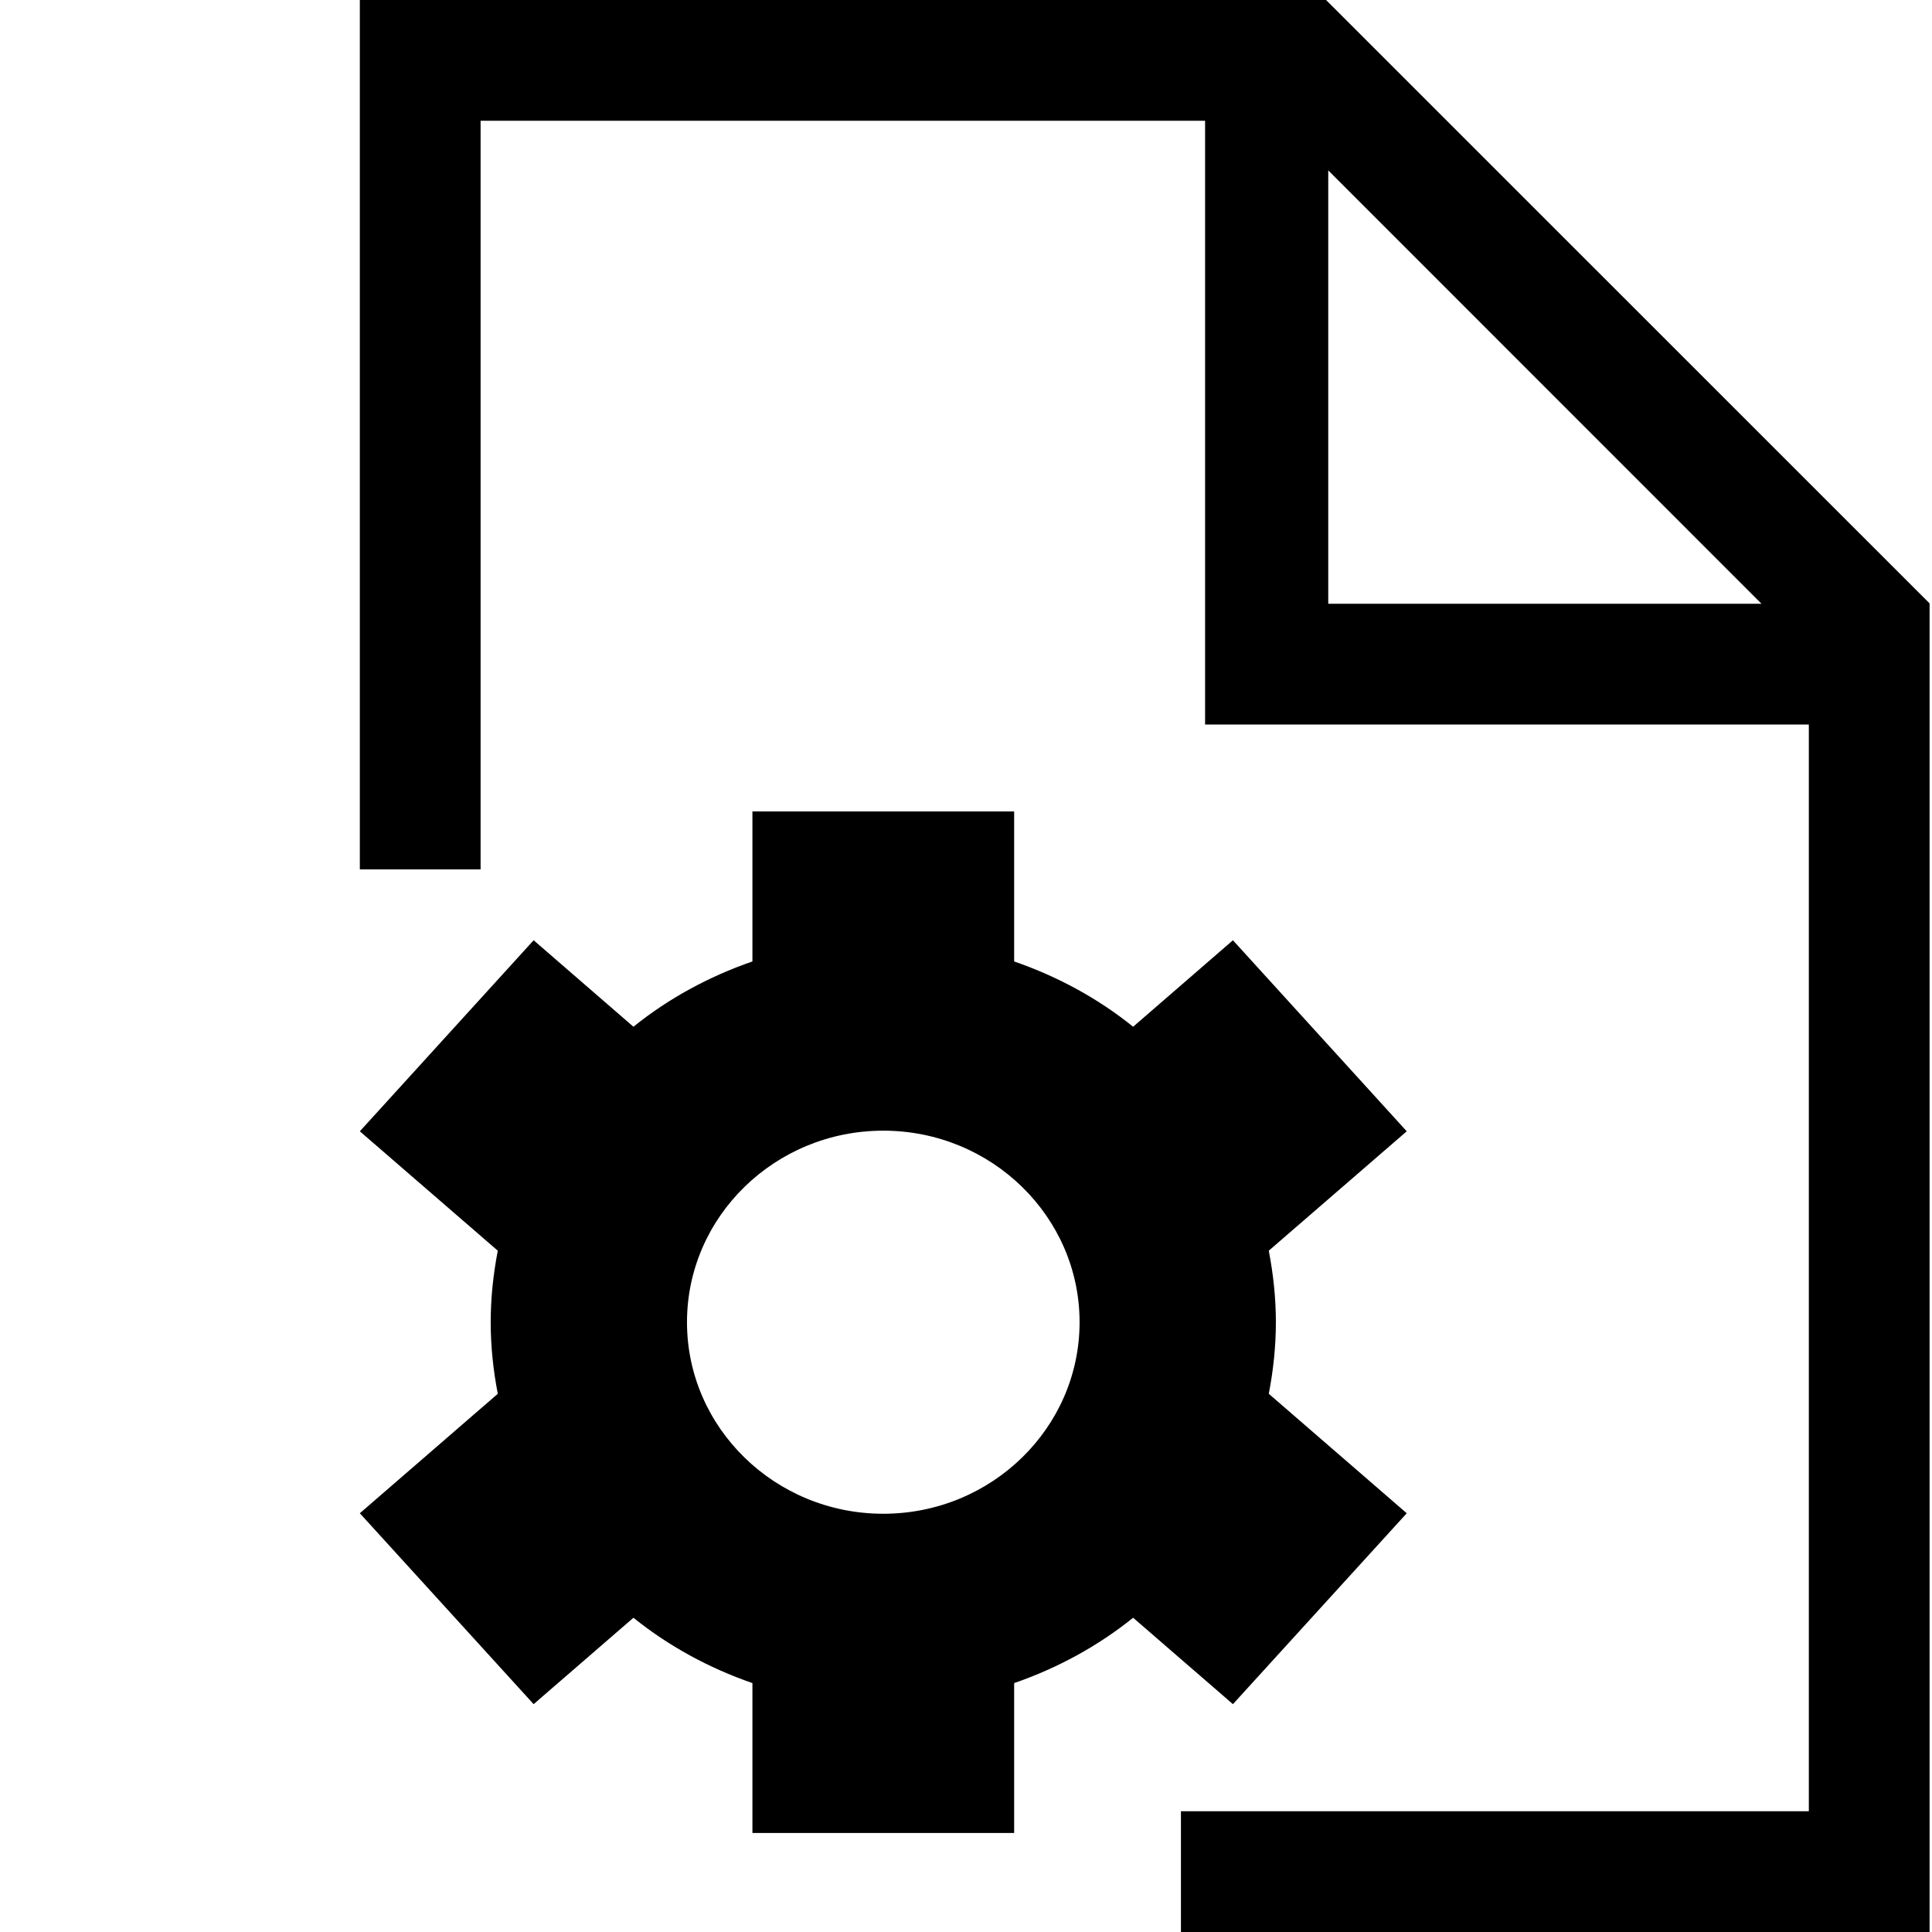 <?xml version="1.0" encoding="utf-8"?>
<!-- Generator: Adobe Illustrator 19.2.1, SVG Export Plug-In . SVG Version: 6.00 Build 0)  -->
<svg version="1.1" xmlns="http://www.w3.org/2000/svg" xmlns:xlink="http://www.w3.org/1999/xlink" x="0px" y="0px"
	 viewBox="0 0 800 800" enable-background="new 0 0 800 800" xml:space="preserve">
<g id="edit" display="none">
	<polygon display="inline" points="120.996,502.246 297.852,679.004 610,366.855 433.242,190 	"/>
	<path display="inline" d="M775.352,140.703L669.297,34.648C646,14,638.125-4.883,618.594,14.648L507.793,125.352l176.855,176.758
		l110.703-110.703C814.883,171.875,775.352,140.703,775.352,140.703z"/>
	<polygon display="inline" points="0,800 229.785,746.973 52.93,570.215 	"/>
</g>
<g id="check" display="none">
	<path display="inline" d="M784.961,164.531l-72.588-72.638c-19.952-19.952-52.536-19.852-72.287,0.25L291.883,453.981
		L160.141,322.24c-19.952-19.952-52.637-19.952-72.588,0l-72.588,72.588c-19.952,19.952-19.952,52.637,0,72.588l131.742,131.742
		L255.588,708.04c19.952,19.952,52.637,19.952,72.588,0l108.882-108.882L785.262,237.37
		C805.014,217.268,804.913,184.482,784.961,164.531z"/>
</g>
<g id="dataprep-new" display="none">
	<path display="inline" fill-rule="evenodd" clip-rule="evenodd" d="M721.443,800.635H80.29c-27.543,0-35.23-11.863-35.76-43.749
		c0-113.886,221.808-362.601,221.808-362.601c15.331-9.57,24.283-17.97,34.335-25.194V268.135
		c-27.543,0-50.095-19.729-50.095-43.751c0-24.118,22.552-43.748,50.095-43.748h200.384c27.546,0,50.101,19.63,50.101,43.748
		c0,24.021-22.555,43.751-50.101,43.751V369.09c10.055,7.224,19.01,15.624,34.341,25.194c0,0,221.806,253.715,221.806,362.601
		C760,782,748.988,800.635,721.443,800.635z M567.862,600.636H233.87c0,0-87.422,84.64-65.646,100.002c25.776,0,437.776,0,465.285,0
		C649,682,567.862,600.636,567.862,600.636z M621.252,170.636c-27.687,0-50.095-22.367-50.095-50.001
		c0-27.64,22.408-50.001,50.095-50.001c27.687,0,50.096,22.361,50.096,50.001C671.348,148.269,648.939,170.636,621.252,170.636z
		 M355.914,150.635c-41.483,0-75.143-33.594-75.143-74.999c0-41.507,33.66-75.001,75.143-75.001
		c41.485,0,75.142,33.495,75.142,75.001C431.057,117.04,397.399,150.635,355.914,150.635z M190.482,190.635
		c-27.689,0-50.098-22.364-50.098-50.001c0-27.64,22.408-49.999,50.098-49.999c27.687,0,50.095,22.358,50.095,49.999
		C240.578,168.271,218.169,190.635,190.482,190.635z"/>
</g>
<g id="dataprep-old" display="none">
	<g display="inline">
		<path d="M375.004,149.999c41.406,0,75.001-33.594,75.001-75c0-41.504-33.595-75-75.001-75c-41.406,0-75,33.496-75,75
			C300.004,116.406,333.598,149.999,375.004,149.999z"/>
		<path d="M200.004,199.999c27.637,0,50-22.363,50-50s-22.363-50-50-50s-50,22.363-50,50S172.368,199.999,200.004,199.999z"/>
		<path d="M600.004,159.999c27.637,0,50-22.363,50-50s-22.363-50-50-50c-27.637,0-50,22.363-50,50S572.367,159.999,600.004,159.999z
			"/>
		<path d="M725.688,756.25L524.32,393.652c-5.37-9.57-14.258-17.969-24.315-25.195V287.5c27.49,0,49.999-19.727,49.999-43.75
			c0-24.121-22.509-43.75-49.999-43.75h-200c-27.49,0-50,19.629-50,43.75c0,24.023,22.51,43.75,50,43.75v80.957
			c-10.034,7.227-18.97,15.625-24.292,25.195L74.296,756.25C60.942,780.273,72.514,800,100.004,800h600
			C727.494,800,739.066,780.273,725.688,756.25z M177.788,700l55.542-100.001h333.375L622.221,700H177.788z"/>
	</g>
</g>
<g id="cancel" display="none">
	<path display="inline" d="M579.56,399.999l201.938-201.936c24.668-24.731,24.668-65.081,0-89.75l-89.874-89.749
		c-24.669-24.669-65.081-24.669-89.75,0L399.938,220.5L198,18.563c-24.669-24.669-65.081-24.669-89.75,0l-89.749,89.749
		c-24.669,24.669-24.669,65.019,0,89.75l201.937,201.936L18.501,601.998c-24.669,24.669-24.669,65.081,0,89.75l89.749,89.688
		c24.669,24.669,65.081,24.669,89.75,0L399.938,579.56l201.937,201.875c24.669,24.669,65.081,24.669,89.874,0l89.75-89.688
		c24.668-24.669,24.668-65.081,0-89.75L579.56,399.999z"/>
</g>
<g id="delete" display="none">
	<g display="inline">
		<path d="M575,700h-50V300H425v400h-50V300H275v400h-50V300H125v475c0,13.769,11.255,25,25,25h500c13.769,0,25-11.231,25-25V300
			H575V700z"/>
		<path d="M725,100H525V25c0-13.721-11.231-25-25-25H300c-13.745,0-25,11.279-25,25v75H75c-27.49,0-50,22.51-50,50v50
			c0,27.49,22.51,50,50,50h650c27.49,0,50-22.51,50-50v-50C775,122.51,752.49,100,725,100z"/>
	</g>
</g>
<g id="favorite" display="none">
	<polygon display="inline" points="387.793,31.237 500,318.786 800,318.786 542.969,489.367 650,768.762 387.793,602.063 
		148.145,768.762 232.715,489.367 0,318.786 300,318.786 	"/>
</g>
<g id="folder" display="none">
	<g display="inline">
		<polygon points="0,275 100,725 700,725 800,275 		"/>
		<polygon points="750,175 300,175 200,75 50,75 50,225 750,225 		"/>
	</g>
</g>
<g id="add_x5F_dataset" display="none">
	<g display="inline">
		<polygon points="600,300 500,300 500,0 300,0 300,300 200,300 400,500 		"/>
		<path d="M693.359,250H650l74.316,200H550c0,82.861-67.09,150-150,150c-82.813,0-150-67.139-150-150H75.684L150,250h-43.359L0,500
			v300h800V500L693.359,250z"/>
	</g>
</g>
<g id="badge" display="none">
	<g display="inline">
		<path d="M485.101,405.482l45.823,14.804c11.467,3.722,20.88-3.124,20.88-15.146l0.085-48.156c0-12.044,9.371-24.965,20.794-28.709
			l45.781-14.932c11.466-3.744,15.061-14.783,8.001-24.538l-28.238-38.977c-7.061-9.755-7.061-25.757,0-35.512l28.238-38.978
			c7.06-9.755,3.465-20.794-8.001-24.538l-45.781-14.932c-11.423-3.744-20.794-16.666-20.794-28.709l-0.085-48.155
			c0-12.023-9.413-18.826-20.88-15.146l-45.823,14.804c-11.466,3.701-26.656-1.241-33.758-10.953L423.04,8.816
			c-7.103-9.755-18.697-9.755-25.8,0l-28.367,38.892c-7.103,9.712-22.27,14.654-33.736,10.953l-45.823-14.804
			c-11.467-3.68-20.858,3.123-20.858,15.146l-0.086,48.155c0,12.044-9.392,24.966-20.836,28.709L201.753,150.8
			c-11.445,3.744-15.04,14.783-7.958,24.538l28.238,39.02c7.081,9.734,7.081,25.693,0,35.47l-28.238,38.977
			c-7.081,9.755-3.487,20.794,7.958,24.538l45.781,14.932c11.445,3.744,20.836,16.665,20.836,28.709l0.086,48.156
			c0,12.022,9.392,18.867,20.858,15.146l45.823-14.804c11.466-3.68,26.634,1.24,33.736,10.953l28.367,38.892
			c7.103,9.755,18.697,9.755,25.8,0l28.303-38.892C458.444,406.723,473.635,401.803,485.101,405.482z"/>
		<path d="M323.927,494.048l-13.221-18.141l-21.392,6.932c-8.6,2.738-17.457,4.192-26.271,4.192
			c-37.309,0-67.601-24.773-77.099-59.172L-0.5,621.063h131.438V752.5l221.015-233.894
			C341.17,512.746,331.586,504.573,323.927,494.048z"/>
		<path d="M596.813,410.06c-2.482,43.47-36.538,76.971-80.008,76.971c-8.814,0-17.671-1.454-26.271-4.192l-21.393-6.932
			l-13.221,18.185c-4.664,6.374-10.183,11.681-16.13,16.386L669.063,752.5V621.063H800.5L596.813,410.06z"/>
	</g>
</g>
<g id="filter" display="none">
	<g display="inline">
		<path d="M800,228.571c0-76.674-50.893-140.96-120.424-162.835l6.138-8.594V0H0v57.143l285.714,400V800H400V457.143l90.96-127.343
			C522.21,372.154,571.986,400,628.571,400C723.102,400,800,323.103,800,228.571z M526.842,279.576l116.964-163.728
			c55.804,7.478,99.052,54.911,99.052,112.723c0,63.058-51.227,114.286-114.286,114.286
			C583.929,342.857,545.647,316.964,526.842,279.576z"/>
	</g>
</g>
<g id="arrow_x5F_up" display="none">
	<polygon display="inline" points="742.857,400 392.299,0 57.143,400 233.5,400 233,800 564,799.889 564,400 	"/>
</g>
<g id="close_x5F_filter" display="none">
	<g display="inline">
		<path d="M401.667,476.667c28.438,0,51.667-23.958,51.667-53.333v-370c0-29.271-23.23-53.333-51.667-53.333
			c-28.437,0-51.666,24.063-51.666,53.333v370C350.001,452.709,373.23,476.667,401.667,476.667z"/>
		<path d="M560.001,89.793v124.896c64.375,48.75,106.667,125.208,106.667,211.978c0,147.084-119.584,266.667-266.667,266.667
			c-146.98,0-266.667-119.583-266.667-266.667c0-89.895,45-169.166,113.333-217.499V86.563c-129.583,58.541-220,188.646-220,340.103
			c0,206.251,167.188,373.334,373.333,373.334c206.25,0,373.333-167.083,373.333-373.334
			C773.334,277.814,686.043,149.689,560.001,89.793z"/>
	</g>
</g>
<g id="onboarding" display="none">
	<g display="inline">
		<rect x="23.262" y="346.676" width="50.412" height="50.413"/>
		<path d="M767.311,173.753L429.108-5.349c-12.406-6.203-32.69-6.203-45.096,0L23.262,185.027v121.237h50.412v-94.086l80.825,54.302
			v160.609l0.099,10c0,18.092,0.098,34.142,0.098,47.188c-0.098,0.393-0.098,0.837-0.197,1.23c0.099,0,0.099-0.049,0.197-0.049
			c0,12.947,0,22.794,0,27.225c0,127.605,151.237,277.316,252.062,277.316c100.824,0,252.061-149.711,252.061-277.316
			c0-55.348,1.006-179.666,0.591-226.647l108.295-89.046C779.914,190.393,779.718,179.956,767.311,173.753z M204.912,265.655
			c53.563-12.012,124.061-19.373,201.649-19.373c77.588,0,148.086,7.36,201.65,19.373v50.609
			c-53.465-12.086-123.864-19.569-201.65-19.569c-77.785,0-148.086,7.483-201.649,19.569V265.655z M608.702,453.212
			c-0.197,26.683-0.295,48.442-0.295,59.471c0,104.418-133.317,226.904-201.649,226.904c-68.332,0-201.649-122.486-201.649-226.904
			v-38.351c44.209-18.708,80.147-49.815,98.954-102.788c43.914,48.837,136.566,72.609,244.086,72.609
			c20.973,0,41.059-1.772,60.554-4.259C608.702,444.202,608.702,449.273,608.702,453.212z"/>
		<path d="M330.942,492.683c-16.523,0-30,13.476-30,30c0,16.641,13.477,30,30,30c16.641,0,30-13.359,30-30
			C360.942,506.158,347.583,492.683,330.942,492.683z"/>
		<path d="M482.179,492.683c-16.523,0-30,13.476-30,30c0,16.641,13.477,30,30,30c16.641,0,30-13.359,30-30
			C512.179,506.158,498.819,492.683,482.179,492.683z"/>
	</g>
</g>
<g id="search" display="none">
	<path display="inline" d="M755.013,660.587l-162.64-162.64c31.082-48.472,49.343-105.967,49.343-167.829
		c0-172.113-139.507-311.618-311.598-311.618C158.005,18.5,18.5,158.005,18.5,330.118c0,172.091,139.505,311.598,311.618,311.598
		c61.862,0,119.357-18.261,167.829-49.343l162.597,162.64c8.651,8.649,22.822,8.649,31.475,0l62.994-62.95
		C763.662,683.366,763.662,669.195,755.013,660.587z M330.118,552.681c-122.726,0-222.585-99.858-222.585-222.563
		c0-122.726,99.859-222.585,222.585-222.585c122.705,0,222.562,99.859,222.562,222.585
		C552.681,452.823,452.823,552.681,330.118,552.681z"/>
</g>
<g id="move_x5F_dataset" display="none">
	<g display="inline">
		<path d="M550.098,0H150v400h50V50h300v250h250v450H400v50h400V249.854L550.098,0z M550,250V70.557L729.394,250H550z"/>
		<polygon points="500,575 250,400 250,500 0,500 0,650 250,650 250,750 		"/>
	</g>
</g>
<g id="undo" display="none">
	<path display="inline" d="M403.468,224.5c-116.065,0-220.337,49.609-293.311,128.516L0.001,224.5v360h310L209.327,468.738
		C267.603,382.02,366.065,324.5,478.492,324.5c153.613,0,282.031,106.738,315.82,250h5.664
		C775.367,377.234,607.398,224.5,403.468,224.5z"/>
</g>
<g id="redo" display="none">
	<path display="inline" d="M689.844,353.516C616.894,274.609,512.598,225,396.533,225C192.602,225,24.658,377.734,0,575h5.664
		C39.502,431.738,167.92,325,321.533,325c112.402,0,210.889,57.52,269.141,144.238L490,585h310V225L689.844,353.516z"/>
</g>
<g id="copy_x5F_dataset" display="none">
	<g display="inline">
		<path d="M585.352,0H220v150H50v650h550V650h150V164.648L585.352,0z M600,85.352L664.648,150H600V85.352z M550,750H100V200h120v450
			h330V750z M700,600H270V50h280v150h150V600z"/>
	</g>
</g>
<g id="feedback" display="none">
	<g display="inline">
		<path d="M700,250h-50v50c0,77.1-72.852,150-150,150H270.703L189,520.703V550c0,50,61,100,111,100h250l170,150V650
			c50,0,80-50,80-100V350C800,300,750,250,700,250z"/>
		<path d="M250,400h250c50,0,100-50,100-100V100C600,50,550,0,500,0H100C50,0,0,50,0,100v200c0,50,29,100,79,100v150L250,400z"/>
	</g>
</g>
<g id="triangle_x5F_right" display="none">
	<polygon display="inline" points="240,600 240,200 560,400 	"/>
</g>
<g id="triangle_x5F_down" display="none">
	<polygon display="inline" points="200,240 600,240 400,560 	"/>
</g>
<g id="add" display="none">
	<polygon display="inline" points="600,377.777 422.222,377.777 422.222,200 377.777,200 377.777,377.777 200,377.777 200,422.222 
		377.777,422.222 377.777,600 422.222,600 422.222,422.222 600,422.222 	"/>
</g>
<g id="parameters" display="none">
	<path display="inline" d="M700,400c0-19.141-2.002-37.793-5.42-56.006L800,250.488L667.188,100.879l-76.269,67.725
		C564.16,146.484,533.35,129.297,500,117.48V0H300v117.48c-33.35,11.816-64.16,29.004-90.918,51.123l-76.27-67.725L0,250.488
		l105.42,93.506C102.002,362.207,100,380.859,100,400c0,19.19,2.002,37.891,5.42,56.055L0,549.609l132.813,149.512l76.27-67.676
		c26.758,22.07,57.568,39.355,90.918,51.172V800h200V682.617c33.35-11.816,64.16-29.102,90.918-51.172l76.269,67.676L800,549.609
		l-105.42-93.555C697.998,437.891,700,419.19,700,400z M400,550c-82.715,0-150-67.285-150-150s67.285-150,150-150
		s150,67.285,150,150S482.715,550,400,550z"/>
</g>
<g id="Layer_24" display="none">
	<path display="inline" d="M400,100c-165.655,0-300,134.283-300,300c0,165.718,134.345,300,300,300c165.677,0,300-134.282,300-300
		C700,234.283,565.677,100,400,100z M400,654.3c-140.233,0-254.299-114.046-254.299-254.3
		c0-140.171,114.065-254.299,254.299-254.299c140.254,0,254.3,114.128,254.3,254.299C654.3,540.254,540.254,654.3,400,654.3z"/>
	<polygon display="inline" points="439.729,270.528 354.797,270.528 354.797,355.461 269.865,355.461 269.865,440.393 
		354.797,440.393 354.797,525.324 439.729,525.324 439.729,440.393 524.661,440.393 524.661,355.461 439.729,355.461 	"/>
</g>
<g id="Calque_28">
	<g>
		<path d="M549.098,0H149v360h50V50h300v250h250v450H489v50h310V249.854L549.098,0z M550,250V70.557L729.394,250H550z"/>
	</g>
	<path d="M528.313,547.5c0-10.12-1.084-19.984-2.937-29.613l57.125-49.441l-71.97-79.106l-41.326,35.81
		c-14.501-11.696-31.195-20.785-49.267-27.032V336H311.563v62.118c-18.072,6.247-34.767,15.336-49.268,27.032l-41.329-35.81
		L149,468.447l57.124,49.441c-1.853,9.629-2.936,19.492-2.936,29.613c0,10.147,1.084,20.034,2.936,29.639L149,626.606l71.966,79.053
		l41.329-35.783c14.501,11.67,31.196,20.809,49.268,27.056V759h108.375v-62.067c18.072-6.247,34.766-15.387,49.267-27.056
		l41.326,35.783l71.97-79.053l-57.125-49.467C527.229,567.534,528.313,557.647,528.313,547.5z M365.75,626.813
		c-44.822,0-81.281-35.577-81.281-79.313s36.46-79.313,81.281-79.313c44.821,0,81.281,35.577,81.281,79.313
		S410.571,626.813,365.75,626.813z"/>
</g>
</svg>
